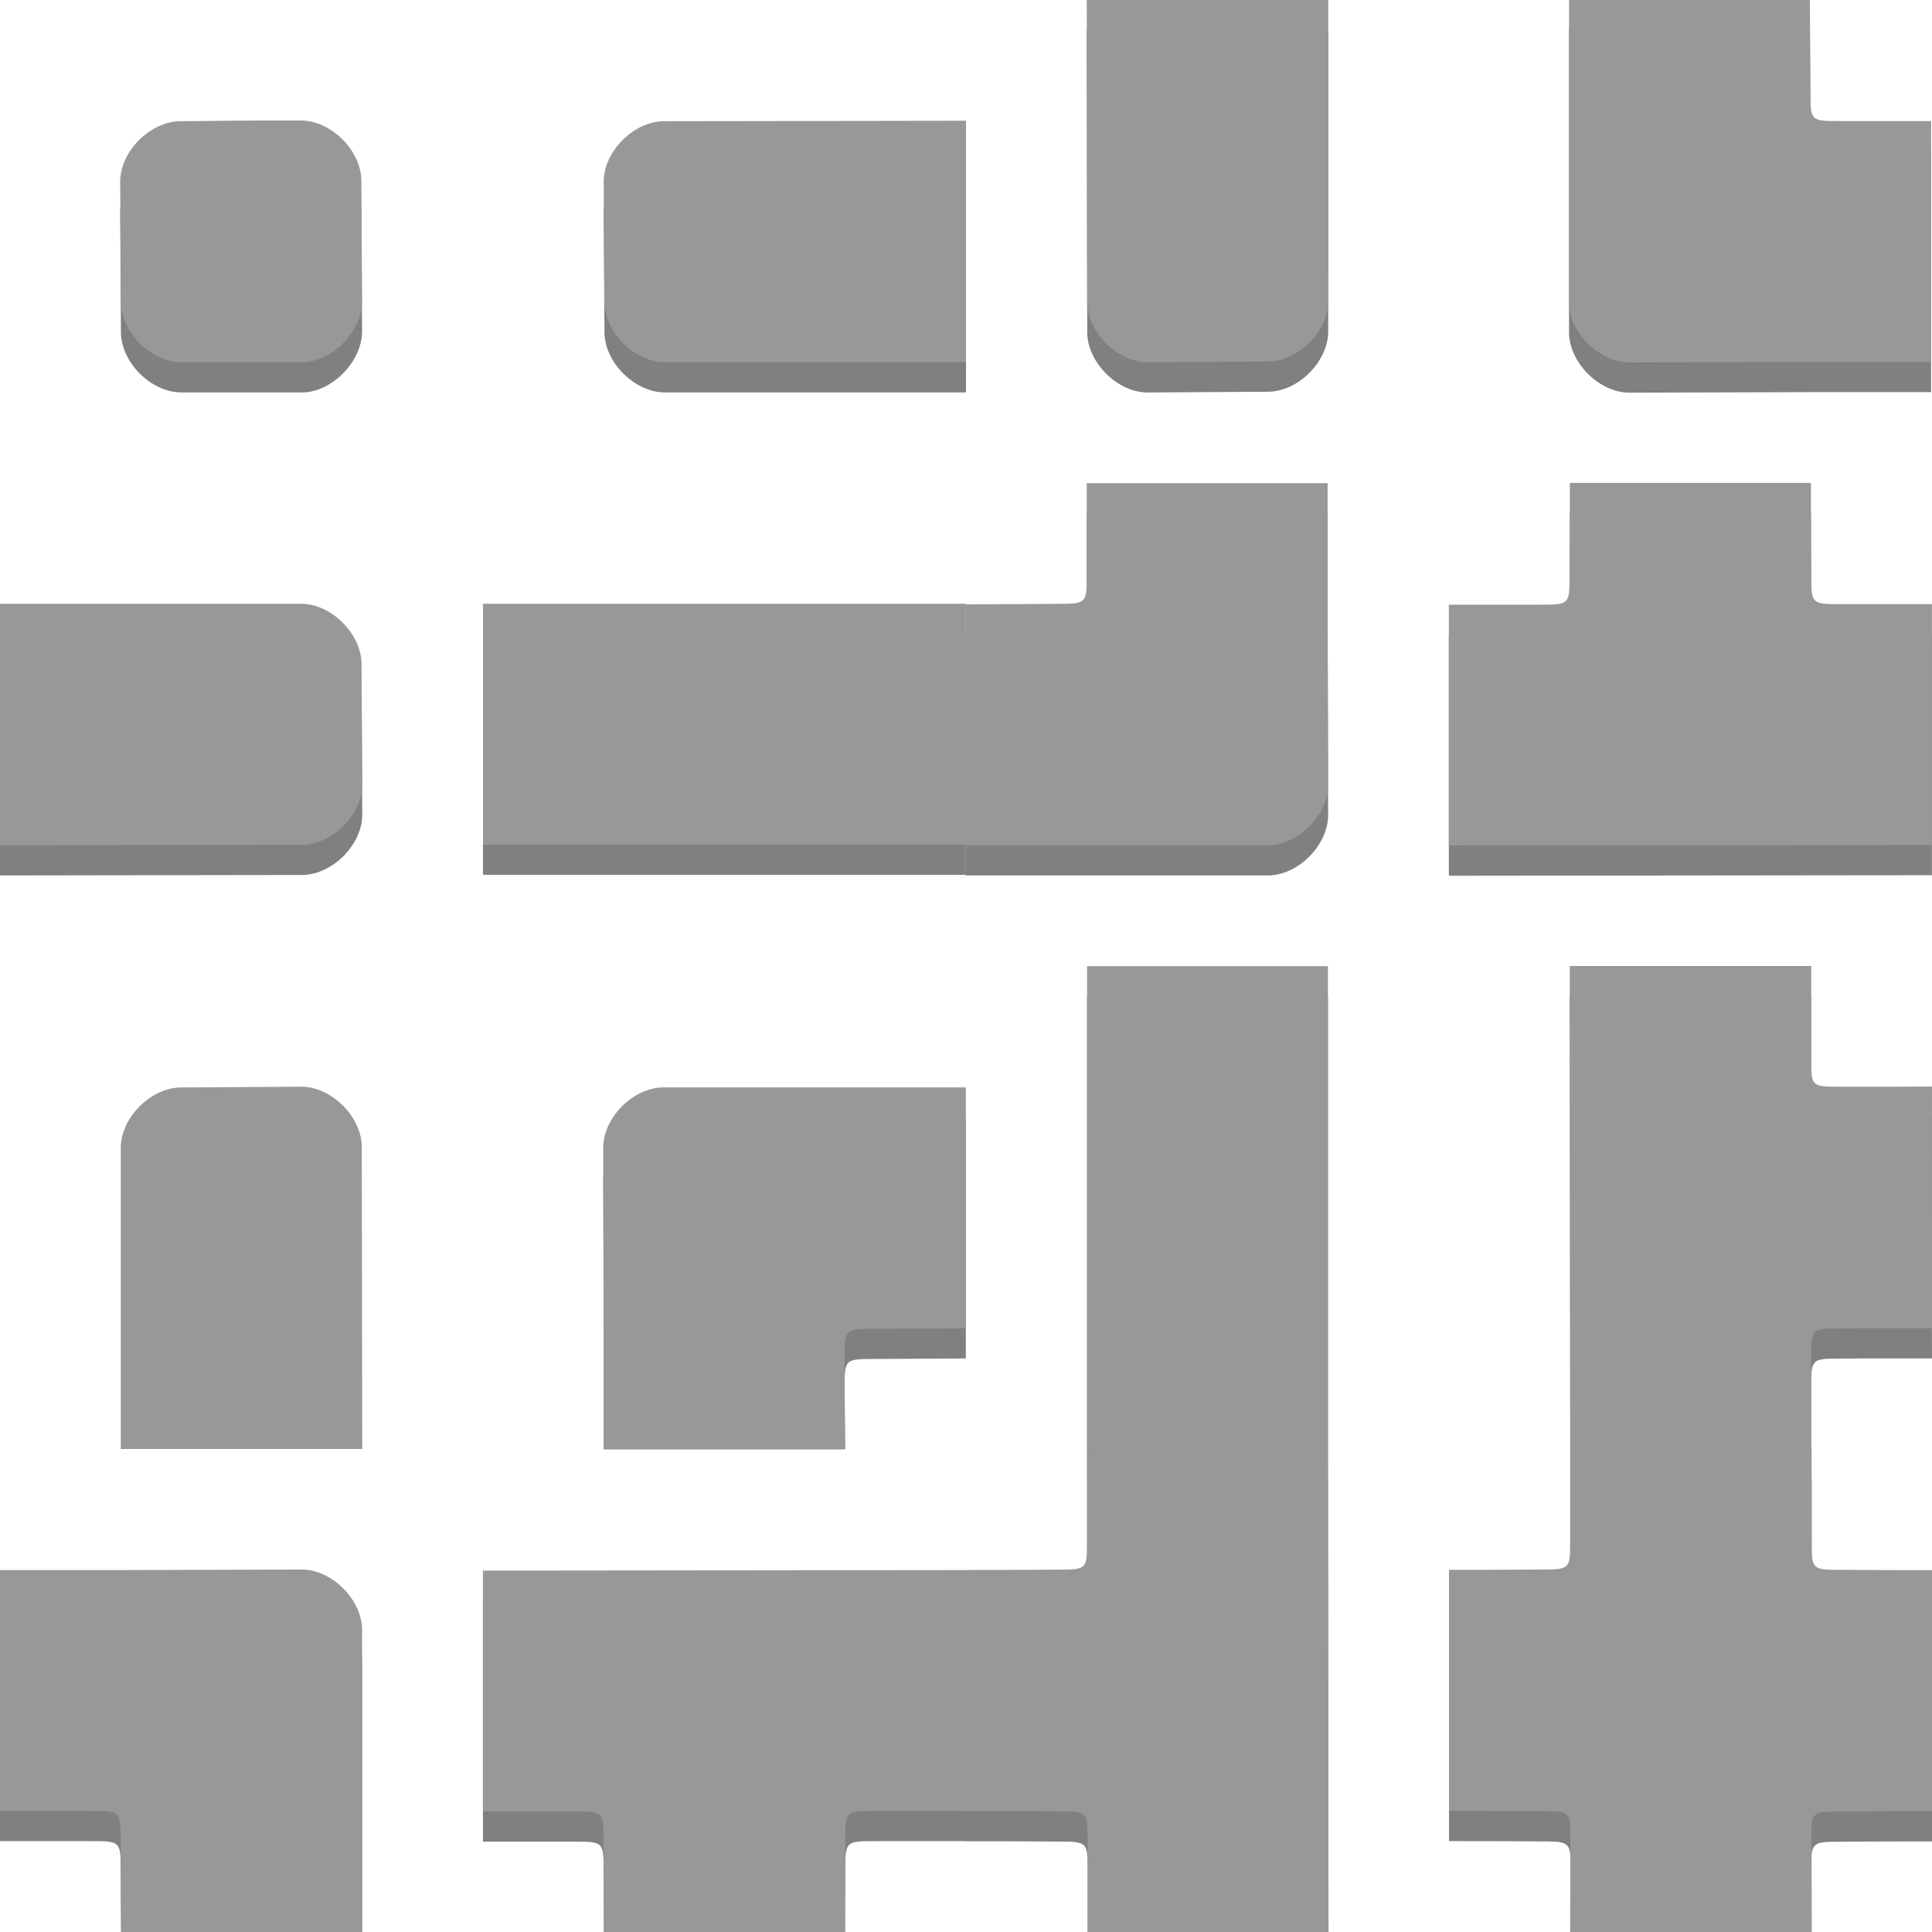 <?xml version="1.0" encoding="UTF-8" standalone="no"?>
<!-- Created with Inkscape (http://www.inkscape.org/) -->

<svg
   width="128"
   height="128"
   viewBox="0 0 128 128"
   version="1.1"
   id="svg1"
   xml:space="preserve"
   inkscape:export-filename="street.png"
   inkscape:export-xdpi="384"
   inkscape:export-ydpi="384"
   inkscape:version="1.3.2 (091e20e, 2023-11-25, custom)"
   sodipodi:docname="street.svg"
   xmlns:inkscape="http://www.inkscape.org/namespaces/inkscape"
   xmlns:sodipodi="http://sodipodi.sourceforge.net/DTD/sodipodi-0.dtd"
   xmlns="http://www.w3.org/2000/svg"
   xmlns:svg="http://www.w3.org/2000/svg"><sodipodi:namedview
     id="namedview1"
     pagecolor="#ffffff"
     bordercolor="#000000"
     borderopacity="0.25"
     inkscape:showpageshadow="2"
     inkscape:pageopacity="0.0"
     inkscape:pagecheckerboard="0"
     inkscape:deskcolor="#d1d1d1"
     inkscape:document-units="px"
     inkscape:zoom="7.5461552"
     inkscape:cx="48.50152"
     inkscape:cy="47.90519"
     inkscape:window-width="1920"
     inkscape:window-height="1027"
     inkscape:window-x="-8"
     inkscape:window-y="-8"
     inkscape:window-maximized="1"
     inkscape:current-layer="layer1"
     showgrid="true"><inkscape:grid
       id="grid2"
       units="px"
       originx="0"
       originy="0"
       spacingx="1"
       spacingy="1"
       empcolor="#0099e5"
       empopacity="0.302"
       color="#0099e5"
       opacity="0.149"
       empspacing="8"
       dotted="false"
       gridanglex="30"
       gridanglez="30"
       visible="true" /></sodipodi:namedview><defs
     id="defs1" /><g
     inkscape:label="Layer 1"
     inkscape:groupmode="layer"
     id="layer1"><rect
       style="fill:#808080;fill-opacity:1;stroke-width:1.999"
       id="rect8"
       width="31.985"
       height="15.958"
       x="32"
       y="42.001" /><rect
       style="fill:#808080;fill-opacity:1;stroke-width:1.999"
       id="rect9"
       width="31.985"
       height="15.958"
       x="66.01"
       y="-87.979"
       transform="rotate(90)" /><path
       id="path9"
       style="fill:#808080;fill-opacity:1;stroke-width:1.731"
       d="m 72,40.009 c 0,1.999 0,1.999 -1.999,1.999 l -6.032,0.035 v 15.958 H 72 83.995 c 1.999,0 3.998,-1.999 3.998,-3.998 l -0.035,-11.959 V 34.012 H 72"
       sodipodi:nodetypes="cccccccccc" /><path
       id="path10"
       style="fill:#808080;fill-opacity:1;stroke-width:1.731"
       d="m 121.944,10.022 c -1.999,0 -1.999,0 -1.999,-1.999 l -0.035,-6.032 h -15.958 v 8.031 11.995 c 0,1.999 1.999,3.998 3.998,3.998 l 11.959,-0.035 h 8.031 V 10.022"
       sodipodi:nodetypes="cccccccccc" /><path
       id="path11"
       style="fill:#808080;fill-opacity:1;stroke-width:1.731"
       d="m 55.958,92.035 c 0,-1.999 0,-1.999 1.999,-1.999 L 63.989,90.001 V 74.044 H 55.958 43.963 c -1.999,0 -3.998,1.999 -3.998,3.998 L 40,90.001 V 96 h 16"
       sodipodi:nodetypes="cccccccccc" /><path
       id="path12"
       style="fill:#808080;fill-opacity:1;stroke-width:1.731"
       d="m 5.997,121.98 c 1.999,0 1.999,0 1.999,1.999 l 0.035,6.032 H 23.989 v -8.031 -11.995 c 0,-1.999 -1.999,-3.998 -3.998,-3.998 l -11.959,0.035 H -5e-7 v 15.958"
       sodipodi:nodetypes="cccccccccc" /><path
       id="path13"
       style="fill:#808080;fill-opacity:1;stroke-width:1.731"
       d="m 72.025,97.999 v 5.997 c 0,1.999 -10e-7,1.999 -1.999,1.999 -1.999,0.018 -3.998,0.02 -5.997,0.02 v 0.016 h -0.035 v 15.958 c 2.023,-0.008 4.045,0.006 6.068,0.02 1.999,0 1.999,1e-5 1.999,1.999 v 5.997 H 88.018 l -0.035,-32.005 z"
       sodipodi:nodetypes="csccccccscccc" /><path
       id="path14"
       style="fill:#808080;fill-opacity:1;stroke-width:1.731"
       d="m 127.996,42.026 h -5.997 c -1.999,0 -1.999,-2e-6 -1.999,-1.999 -0.018,-1.999 -0.02,-3.998 -0.02,-5.997 h -0.016 v -0.035 h -15.958 c 0.008,2.023 -0.006,4.045 -0.02,6.068 0,1.999 0,1.999 -1.999,1.999 h -5.997 v 15.958 l 32.005,-0.035 z"
       sodipodi:nodetypes="csccccccscccc" /><path
       id="path15"
       style="fill:#808080;fill-opacity:1;stroke-width:1.731"
       d="m 119.993,98.006 v -5.997 c 1e-5,-1.999 1e-5,-1.999 1.999,-1.999 1.999,-0.018 4.009,-0.009 6.008,-0.009 -0.02,-5.38 -0.004,-10.633 0,-16.013 -2.023,0.008 -4.021,0.023 -6.043,0.01 C 119.958,73.997 120,74 120,72.001 v -6 h -16 l 0.035,32.005 z"
       sodipodi:nodetypes="csccccscccc" /><path
       id="path16"
       style="fill:#808080;fill-opacity:1;stroke-width:1.731"
       d="m 31.995,122.015 h 5.997 c 1.999,0 1.999,0 1.999,1.999 0.018,1.999 0.02,3.998 0.02,5.997 l 0.016,-2e-5 10e-5,0.035 h 15.958 c -0.008,-2.023 0.006,-4.045 0.02,-6.067 0,-1.999 0,-1.999 1.999,-1.999 H 64 v -15.958 l -32.005,0.035 z"
       sodipodi:nodetypes="csccccccscccc" /><path
       id="path17"
       style="fill:#808080;fill-opacity:1;stroke-width:1.731"
       d="m 104.032,97.991 v 5.997 c 0,1.999 0,1.999 -1.999,1.999 -1.999,0.018 -3.998,0.019 -5.997,0.019 v 0.016 H 96 v 15.958 c 2.023,-0.008 4.045,0.006 6.068,0.019 1.535,0 1.889,0.009 1.972,0.914 l -0.008,7.102 h 15.958 v -0.019 h 0.035 l -0.008,-7.063 c 0.083,-0.905 0.437,-0.914 1.972,-0.914 2.022,-0.013 4.045,-0.027 6.068,-0.019 V 106.042 h -0.035 v -0.016 c -1.999,0 -3.998,-0.001 -5.997,-0.019 -1.999,0 -1.999,0 -1.999,-1.999 v -5.997 h -0.035 v -0.02 z" /><path
       id="path18"
       style="fill:#808080;fill-opacity:1;stroke-width:1.731"
       d="m 43.996,10.032 c -1.999,0 -3.998,1.999 -3.998,3.998 l 0.049,7.971 c 0,1.999 1.999,3.998 3.998,3.998 L 64,26.001 v -16 z"
       sodipodi:nodetypes="ccccccc" /><path
       id="path19"
       style="fill:#808080;fill-opacity:1;stroke-width:1.731"
       d="m 19.941,9.985 c -2.66,-0.013 -5.32,0.018 -7.98,0.047 -1.999,0 -3.998,1.999 -3.998,3.998 l 0.049,7.971 c 0,1.999 1.999,3.998 3.998,3.998 l 7.98,0.002 c 1.999,0 3.998,-2.048 3.998,-4.047 L 23.941,13.983 c 0,-1.999 -2.001,-3.998 -4,-3.998 z"
       sodipodi:nodetypes="cccccccccc" /><path
       id="path20"
       style="fill:#808080;fill-opacity:1;stroke-width:1.731"
       d="m 72.031,22.005 c 0,1.999 1.999,3.998 3.998,3.998 l 7.971,-0.049 c 1.999,0 3.998,-1.999 3.998,-3.998 L 88,2.001 H 72 Z"
       sodipodi:nodetypes="ccccccc"
       inkscape:transform-center-x="-0.0041647"
       inkscape:transform-center-y="-4.0310348" /><path
       id="path21"
       style="fill:#808080;fill-opacity:1;stroke-width:1.731"
       d="m 20.004,57.97 c 1.999,0 3.998,-1.999 3.998,-3.998 l -0.049,-7.971 c 0,-1.999 -1.999,-3.998 -3.998,-3.998 L -5e-7,42.001 v 16 z"
       sodipodi:nodetypes="ccccccc"
       inkscape:transform-center-x="4.0310347"
       inkscape:transform-center-y="-0.0041648" /><rect
       style="fill:#989898;fill-opacity:1;stroke-width:1.999"
       id="rect26"
       width="31.985"
       height="15.958"
       x="32"
       y="40" /><rect
       style="fill:#989898;fill-opacity:1;stroke-width:1.999"
       id="rect27"
       width="31.985"
       height="15.958"
       x="64.009"
       y="-87.979"
       transform="rotate(90)" /><path
       id="rect28"
       style="fill:#989898;fill-opacity:1;stroke-width:1.731"
       d="m 72,38.008 c 0,1.999 0,1.999 -1.999,1.999 l -6.032,0.035 V 56 H 72 83.995 c 1.999,0 3.998,-1.999 3.998,-3.998 L 87.958,40.042 V 32.011 H 72"
       sodipodi:nodetypes="cccccccccc" /><path
       id="path29"
       style="fill:#989898;fill-opacity:1;stroke-width:1.731"
       d="m 121.944,8.02 c -1.999,0 -1.999,0 -1.999,-1.999 l -0.035,-6.032 H 103.953 V 8.02 20.015 c 0,1.999 1.999,3.998 3.998,3.998 l 11.959,-0.035 h 8.031 V 8.02"
       sodipodi:nodetypes="cccccccccc" /><path
       id="path30"
       style="fill:#989898;fill-opacity:1;stroke-width:1.731"
       d="m 55.958,90.034 c 0,-1.999 0,-1.999 1.999,-1.999 l 6.032,-0.035 V 72.042 H 55.958 43.963 c -1.999,0 -3.998,1.999 -3.998,3.998 L 40,88 v 8.031 h 15.958"
       sodipodi:nodetypes="cccccccccc" /><path
       id="path31"
       style="fill:#989898;fill-opacity:1;stroke-width:1.731"
       d="m 5.997,119.979 c 1.999,0 1.999,0 1.999,1.999 l 0.035,6.032 h 15.958 v -8.031 -11.995 c 0,-1.999 -1.999,-3.998 -3.998,-3.998 l -11.959,0.035 H 0 v 15.958"
       sodipodi:nodetypes="cccccccccc" /><path
       id="path32"
       style="fill:#989898;fill-opacity:1;stroke-width:1.731"
       d="m 72.025,95.997 v 5.997 c 0,1.999 -2e-6,1.999 -1.999,1.999 -1.999,0.018 -3.998,0.02 -5.997,0.02 v 0.016 h -0.035 v 15.958 c 2.023,-0.008 4.045,0.006 6.068,0.02 1.999,0 1.999,10e-6 1.999,1.999 v 5.997 H 88.018 L 87.982,95.997 Z"
       sodipodi:nodetypes="csccccccscccc" /><path
       id="path33"
       style="fill:#989898;fill-opacity:1;stroke-width:1.731"
       d="m 127.996,40.025 h -5.997 c -1.999,0 -1.999,-2e-6 -1.999,-1.999 -0.018,-1.999 -0.02,-3.998 -0.02,-5.997 h -0.016 v -0.035 h -15.958 c 0.008,2.023 -0.006,4.045 -0.02,6.068 0,1.999 0,1.999 -1.999,1.999 h -5.997 v 15.958 l 32.005,-0.035 z"
       sodipodi:nodetypes="csccccccscccc" /><path
       id="path34"
       style="fill:#989898;fill-opacity:1;stroke-width:1.731"
       d="m 119.993,96.005 v -5.997 c 1e-5,-1.999 1e-5,-1.999 1.999,-1.999 C 123.991,87.99 126.001,88 128,88 c -0.02,-5.38 -0.004,-10.633 0,-16.013 -2.023,0.008 -4.021,0.023 -6.043,0.01 C 119.958,71.996 120,71.999 120,70 v -6 h -16 l 0.035,32.005 z"
       sodipodi:nodetypes="csccccscccc" /><path
       id="path35"
       style="fill:#989898;fill-opacity:1;stroke-width:1.731"
       d="m 31.995,120.014 h 5.997 c 1.999,0 1.999,0 1.999,1.999 0.018,1.999 0.02,3.998 0.02,5.997 l 0.016,-2e-5 10e-5,0.035 h 15.958 c -0.008,-2.023 0.006,-4.045 0.02,-6.067 0,-1.999 0,-1.999 1.999,-1.999 H 64 v -15.958 l -32.005,0.035 z"
       sodipodi:nodetypes="csccccccscccc" /><path
       id="path36"
       style="fill:#989898;fill-opacity:1;stroke-width:1.731"
       d="m 104.032,95.99 v 5.997 c 0,1.999 0,1.999 -1.999,1.999 -1.999,0.018 -3.998,0.019 -5.997,0.019 v 0.016 H 96 v 15.958 c 2.023,-0.008 4.045,0.006 6.068,0.019 1.535,0 1.889,0.009 1.972,0.914 l -0.008,7.102 h 15.958 v -0.019 h 0.035 l -0.008,-7.063 c 0.083,-0.905 0.437,-0.914 1.972,-0.914 2.022,-0.013 4.045,-0.027 6.068,-0.019 v -15.958 h -0.035 v -0.016 c -1.999,0 -3.998,-10e-4 -5.997,-0.019 -1.999,0 -1.999,0 -1.999,-1.999 v -5.997 h -0.035 v -0.02 z" /><path
       id="path4"
       style="fill:#989898;fill-opacity:1;stroke-width:1.731"
       d="m 43.996,8.031 c -1.999,0 -3.998,1.999 -3.998,3.998 l 0.049,7.971 c 0,1.999 1.999,3.998 3.998,3.998 L 64,24 V 8 Z"
       sodipodi:nodetypes="ccccccc" /><path
       id="path5"
       style="fill:#989898;fill-opacity:1;stroke-width:1.731"
       d="m 19.941,7.984 c -2.66,-0.013 -5.32,0.018 -7.98,0.047 -1.999,0 -3.998,1.999 -3.998,3.998 l 0.049,7.971 c 0,1.999 1.999,3.998 3.998,3.998 L 19.99,24 c 1.999,0 3.998,-2.048 3.998,-4.047 L 23.941,11.982 c 0,-1.999 -2.001,-3.998 -4,-3.998 z"
       sodipodi:nodetypes="cccccccccc" /><path
       id="path6"
       style="fill:#989898;fill-opacity:1;stroke-width:1.731"
       d="m 72.031,20.004 c 0,1.999 1.999,3.998 3.998,3.998 l 7.971,-0.049 c 1.999,0 3.998,-1.999 3.998,-3.998 L 88,0 H 72 Z"
       sodipodi:nodetypes="ccccccc"
       inkscape:transform-center-x="-0.0041647"
       inkscape:transform-center-y="-4.0310348" /><path
       id="path7"
       style="fill:#989898;fill-opacity:1;stroke-width:1.731"
       d="m 20.004,55.969 c 1.999,0 3.998,-1.999 3.998,-3.998 l -0.049,-7.971 c 0,-1.999 -1.999,-3.998 -3.998,-3.998 L 0,40 v 16 z"
       sodipodi:nodetypes="ccccccc"
       inkscape:transform-center-x="4.0310347"
       inkscape:transform-center-y="-0.0041648" /><path
       id="path8"
       style="fill:#989898;fill-opacity:1;stroke-width:1.731"
       d="m 23.969,75.996 c 0,-1.999 -1.999,-3.998 -3.998,-3.998 l -7.971,0.049 c -1.999,0 -3.998,1.999 -3.998,3.998 L 8,96 h 16 z"
       sodipodi:nodetypes="ccccccc"
       inkscape:transform-center-x="0.0041645"
       inkscape:transform-center-y="4.0310352" /></g></svg>
